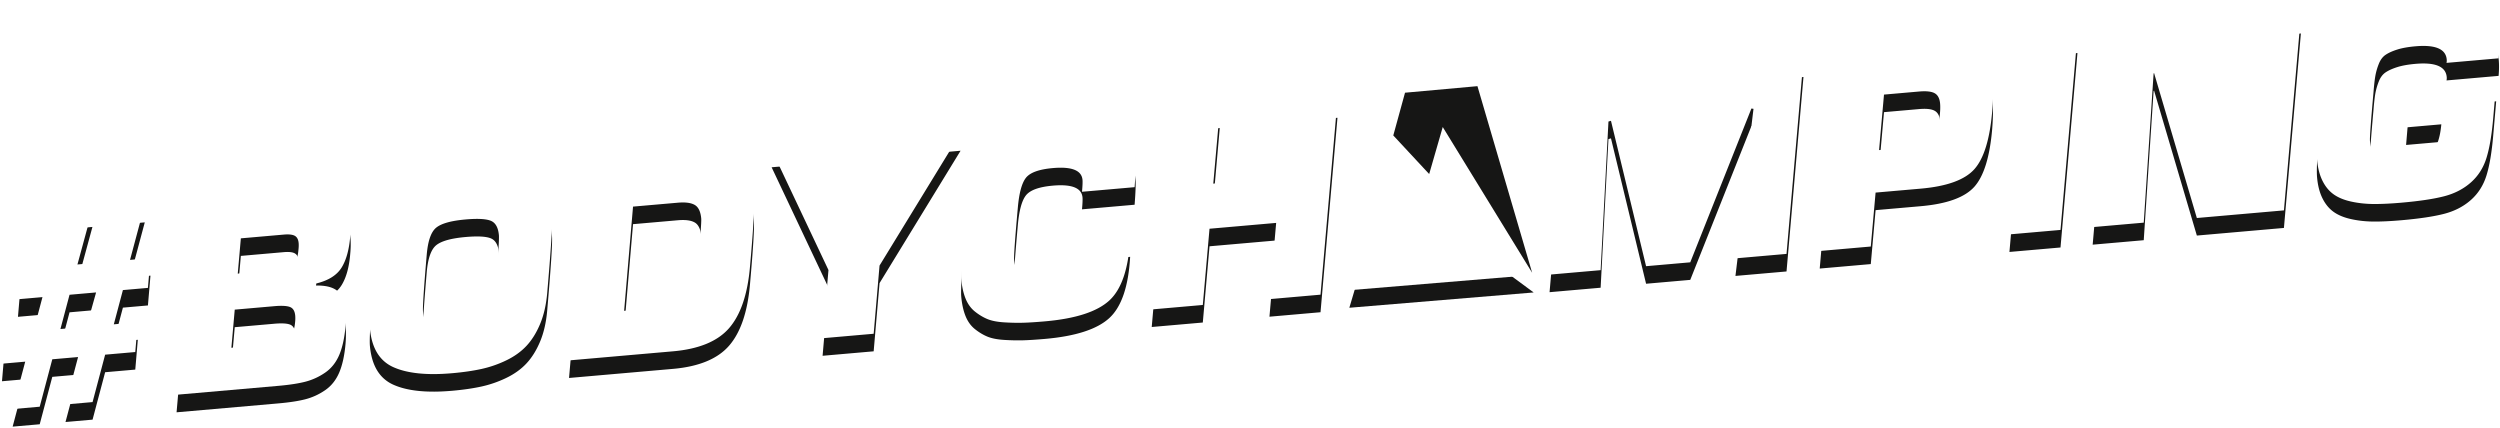 <svg xmlns="http://www.w3.org/2000/svg" xmlns:xlink="http://www.w3.org/1999/xlink" width="712" height="122" viewBox="0 0 712 122"><defs><path id="1p13a" d="M1078.6 441.61l-14.835 1.298c.071-.3.092-.62.062-.959-.263-3.005-3.23-4.26-8.903-3.764-2.084.182-3.816.493-5.194.93-1.379.439-2.483.939-3.313 1.5-.83.561-1.476 1.423-1.936 2.587a17.546 17.546 0 0 0-.983 3.42c-.195 1.117-.374 2.708-.535 4.774-.742 8.272-1.074 12.844-.998 13.717.216 2.473 1.114 4.08 2.693 4.82 1.58.742 4.042.966 7.387.673 3.733-.326 6.286-1.16 7.659-2.502 1.372-1.341 2.235-3.908 2.587-7.7l-10.036.878.861-10.261 24.798-2.17-.839 9.673c-.408 4.823-1.051 8.641-1.929 11.454-.877 2.812-2.36 5.14-4.445 6.984-2.086 1.843-4.61 3.15-7.571 3.923-2.961.772-7.011 1.383-12.15 1.832-3.152.276-5.852.402-8.101.38-2.25-.024-4.383-.264-6.402-.723-2.019-.458-3.668-1.157-4.947-2.095-1.279-.939-2.32-2.228-3.122-3.867-.803-1.64-1.307-3.623-1.51-5.95-.225-2.57.213-9.57 1.314-21 .369-3.598 1.073-6.713 2.113-9.345 1.04-2.63 2.306-4.77 3.799-6.414 1.493-1.645 3.414-2.998 5.764-4.058a34.448 34.448 0 0 1 7.195-2.352c2.447-.507 5.416-.913 8.907-1.219 3.394-.297 6.305-.38 8.735-.251 2.43.13 4.713.552 6.852 1.269 2.14.717 3.794 1.903 4.965 3.56 1.17 1.656 1.87 3.793 2.1 6.41.118 1.358.105 2.874-.042 4.548zm-110.778-7.31l24.58-2.15 12.398 41.197.14-.085 2.807-42.454 14.544-1.273-4.827 55.382-24.799 2.17-12.186-41.29-.132.159-2.808 42.454-14.544 1.272zm-9.163.802l-4.827 55.382-14.545 1.272 4.828-55.381zm-55.098 16.839l-1.402 15.804 9.963-.872c2.812-.246 4.65-.883 5.512-1.91.863-1.029 1.457-3.316 1.781-6.862.168-1.431.21-2.632.125-3.601-.127-1.455-.64-2.436-1.54-2.943-.9-.508-2.391-.67-4.476-.488zm-2.394 27.909l-1.368 15.361-14.544 1.273 4.827-55.382 27.417-2.398c5.623-.493 9.766.098 12.429 1.77 2.662 1.672 4.188 4.739 4.578 9.199.149 1.697.108 4.02-.122 6.972-.67 7.973-2.363 13.483-5.076 16.529-2.714 3.046-7.804 4.896-15.27 5.55zm-88.025-32.017l23.053-2.016 7.36 33.87.51-.044 12.929-35.646 23.634-2.068-4.827 55.382-14.545 1.272 5.141-42.585-.594-.094-17.418 43.805-12.581 1.101-9.998-41.407-.715.209-2.232 42.33-14.544 1.273zm-98.757 8.64l-1.842 20.826 18.981-1.66 1.842-20.826 14.544-1.272-4.827 55.381-14.545 1.273 1.911-21.712-18.98 1.66-1.911 21.712-14.545 1.273 4.828-55.382zm-24.25 21.834zm-14.98 1.31c.15-1.624.198-2.752.143-3.382-.238-2.715-3.047-3.838-8.429-3.367-3.927.344-6.484 1.264-7.672 2.76-1.188 1.496-1.964 4.36-2.326 8.594-.792 8.814-1.142 13.754-1.048 14.82.17 1.94.861 3.284 2.074 4.033 1.214.748 3.3.993 6.257.735 1.842-.161 3.206-.342 4.093-.542.886-.2 1.816-.598 2.79-1.196.973-.598 1.675-1.515 2.104-2.75.43-1.234.678-2.855.747-4.864l14.98-1.31c-.482 8.444-2.465 14.26-5.947 17.447-3.483 3.187-9.588 5.162-18.315 5.926-2.52.22-4.597.353-6.23.398a60.855 60.855 0 0 1-5.396-.114c-1.965-.121-3.555-.434-4.772-.938s-2.403-1.219-3.558-2.144c-1.156-.924-2.046-2.166-2.671-3.723-.625-1.558-1.033-3.427-1.223-5.609-.17-1.939.261-9.012 1.294-21.217.32-3.595.989-6.706 2.005-9.336 1.015-2.629 2.257-4.765 3.726-6.408 1.468-1.643 3.378-2.982 5.73-4.018a35.873 35.873 0 0 1 7.199-2.316c2.447-.507 5.416-.913 8.907-1.219 6.642-.58 11.66-.043 15.053 1.615 3.394 1.657 5.3 4.885 5.72 9.685.107 1.212.021 3.589-.255 7.13zm-88.397-11.977l16.653-1.457 7.875 20.488.509-.044 11.906-22.22 16.871-1.476-23.081 37.707-1.672 19.418-14.545 1.273 1.672-19.419zm-39.472 16.203l-2.533 29.68 12.8-1.12c4.799-.42 7.485-3.781 8.057-10.084.81-9.158 1.178-14.173 1.102-15.046-.174-1.987-.789-3.29-1.844-3.905-1.055-.616-2.674-.829-4.856-.638zm-18.225 43.803l4.828-55.381 27.634-2.418c6.497-.568 11.37.141 14.622 2.128 3.252 1.988 5.105 5.575 5.559 10.763.17 1.939-.202 8.029-1.113 18.27-.683 7.827-2.655 13.63-5.915 17.408-3.26 3.778-8.6 5.992-16.017 6.641zm-32.168-9.203c4.024-.352 6.798-1.169 8.322-2.45 1.525-1.281 2.457-3.891 2.796-7.829.821-9.598 1.181-14.979 1.08-16.142-.196-2.23-.976-3.616-2.343-4.156-1.366-.54-3.746-.661-7.14-.364-4.072.356-6.85 1.124-8.335 2.304-1.484 1.18-2.396 3.74-2.736 7.678-.821 9.598-1.177 15.027-1.066 16.288.195 2.23.978 3.639 2.348 4.227 1.37.589 3.729.737 7.074.444zm-1.148 12.851c-7.175.628-12.745.053-16.712-1.725-3.966-1.779-6.195-5.48-6.687-11.103-.186-2.134.27-9.208 1.368-21.224.293-3.348.965-6.277 2.016-8.787 1.05-2.51 2.348-4.566 3.893-6.166 1.546-1.601 3.456-2.94 5.731-4.02a32.711 32.711 0 0 1 7.044-2.41c2.42-.53 5.206-.932 8.358-1.208 2.763-.242 5.21-.334 7.34-.276 2.13.058 4.193.317 6.187.778 1.994.46 3.656 1.17 4.986 2.128 1.33.959 2.433 2.267 3.311 3.924.878 1.658 1.42 3.674 1.628 6.05.157 1.794-.298 8.868-1.367 21.224-.293 3.347-.965 6.276-2.016 8.786-1.05 2.51-2.346 4.59-3.887 6.24-1.541 1.649-3.46 3.026-5.758 4.13a32.112 32.112 0 0 1-7.076 2.451c-2.421.53-5.207.932-8.359 1.208zm-61.892-18.108l-.956 10.856 10.981-.96c2.424-.213 4.172-.757 5.244-1.632 1.071-.875 1.707-2.397 1.909-4.564.081-.74.097-1.4.046-1.982-.115-1.31-.614-2.133-1.499-2.47-.884-.338-2.369-.416-4.453-.234zm1.74-20.304l-.88 10.043 10.473-.916c2.57-.225 4.298-.706 5.186-1.443.888-.737 1.43-2.213 1.628-4.43.082-.739.1-1.376.053-1.909-.09-1.018-.455-1.707-1.097-2.066-.642-.359-1.69-.475-3.145-.347zm-18.306 44.543l4.828-55.381 28.652-2.507c5.188-.454 9.075-.134 11.662.958 2.587 1.093 4.048 3.554 4.384 7.385.11 1.26.09 2.703-.061 4.328-.3 3.837-1.124 6.84-2.473 9.01-1.35 2.17-3.746 3.674-7.19 4.513l-.094.594c2.877-.056 4.953.495 6.227 1.654 1.273 1.159 2.012 2.902 2.216 5.229.123 1.406.113 2.97-.03 4.692-.293 3.348-.896 6.087-1.808 8.22-.913 2.13-2.245 3.798-3.996 5.002a17.688 17.688 0 0 1-5.6 2.578c-1.982.516-4.574.913-7.773 1.193zm-30.484-28.476l-2.59 9.753 7.417-.65 2.736-9.765zm-1.188-23.638l7.708-.675-4.27 15.689 7.345-.643 4.27-15.688 7.563-.662-4.197 15.682 5.818-.509-.723 8.49-7.127.624-2.59 9.753 6.835-.598-.722 8.49-8.582.751-3.581 13.504-7.709.674 3.582-13.503-7.345.642-3.582 13.504-7.708.674 3.581-13.503-6.617.579.722-8.49 8.218-.72 2.59-9.753-6.98.611.722-8.49 8.509-.745z"/><path id="1p13b" d="M781.593 486.898l-1.51 10.187-22.26-11.383-6.533 21.947 52.497-4.357z"/><path id="1p13g" d="M763.809 463.577l10.22 10.992 3.864-13.391 25.463 41.507-15.58-53.146-20.626 1.865z"/><mask id="1p13d" width="2" height="2" x="-1" y="-1"><path fill="#fff" d="M367 425h712v117H367z"/><use xlink:href="#1p13a"/></mask><filter id="1p13c" width="732" height="142" x="357" y="415" filterUnits="userSpaceOnUse"><feOffset dy="5" in="SourceGraphic" result="FeOffset1103Out"/><feGaussianBlur in="FeOffset1103Out" result="FeGaussianBlur1104Out" stdDeviation="0 0"/></filter><mask id="1p13f" width="2" height="2" x="-1" y="-1"><path fill="#fff" d="M751 485h53v23h-53z"/><use xlink:href="#1p13b"/></mask><filter id="1p13e" width="73" height="48" x="741" y="475" filterUnits="userSpaceOnUse"><feOffset dy="5" in="SourceGraphic" result="FeOffset1119Out"/><feGaussianBlur in="FeOffset1119Out" result="FeGaussianBlur1120Out" stdDeviation="0 0"/></filter></defs><g><g transform="translate(-367 -425)"><g><g filter="url(#1p13c)"><use fill="none" stroke-width="0" mask="url(&quot;#1p13d&quot;)" xlink:href="#1p13a"/><use fill="#161615" xlink:href="#1p13a"/></g><use fill="#fff" xlink:href="#1p13a"/></g><g><g filter="url(#1p13e)"><use fill="none" stroke-width="0" mask="url(&quot;#1p13f&quot;)" xlink:href="#1p13b"/><use fill="#161615" xlink:href="#1p13b"/></g><use fill="#fff" xlink:href="#1p13b"/></g><g><use fill="#161615" xlink:href="#1p13g"/></g></g></g></svg>